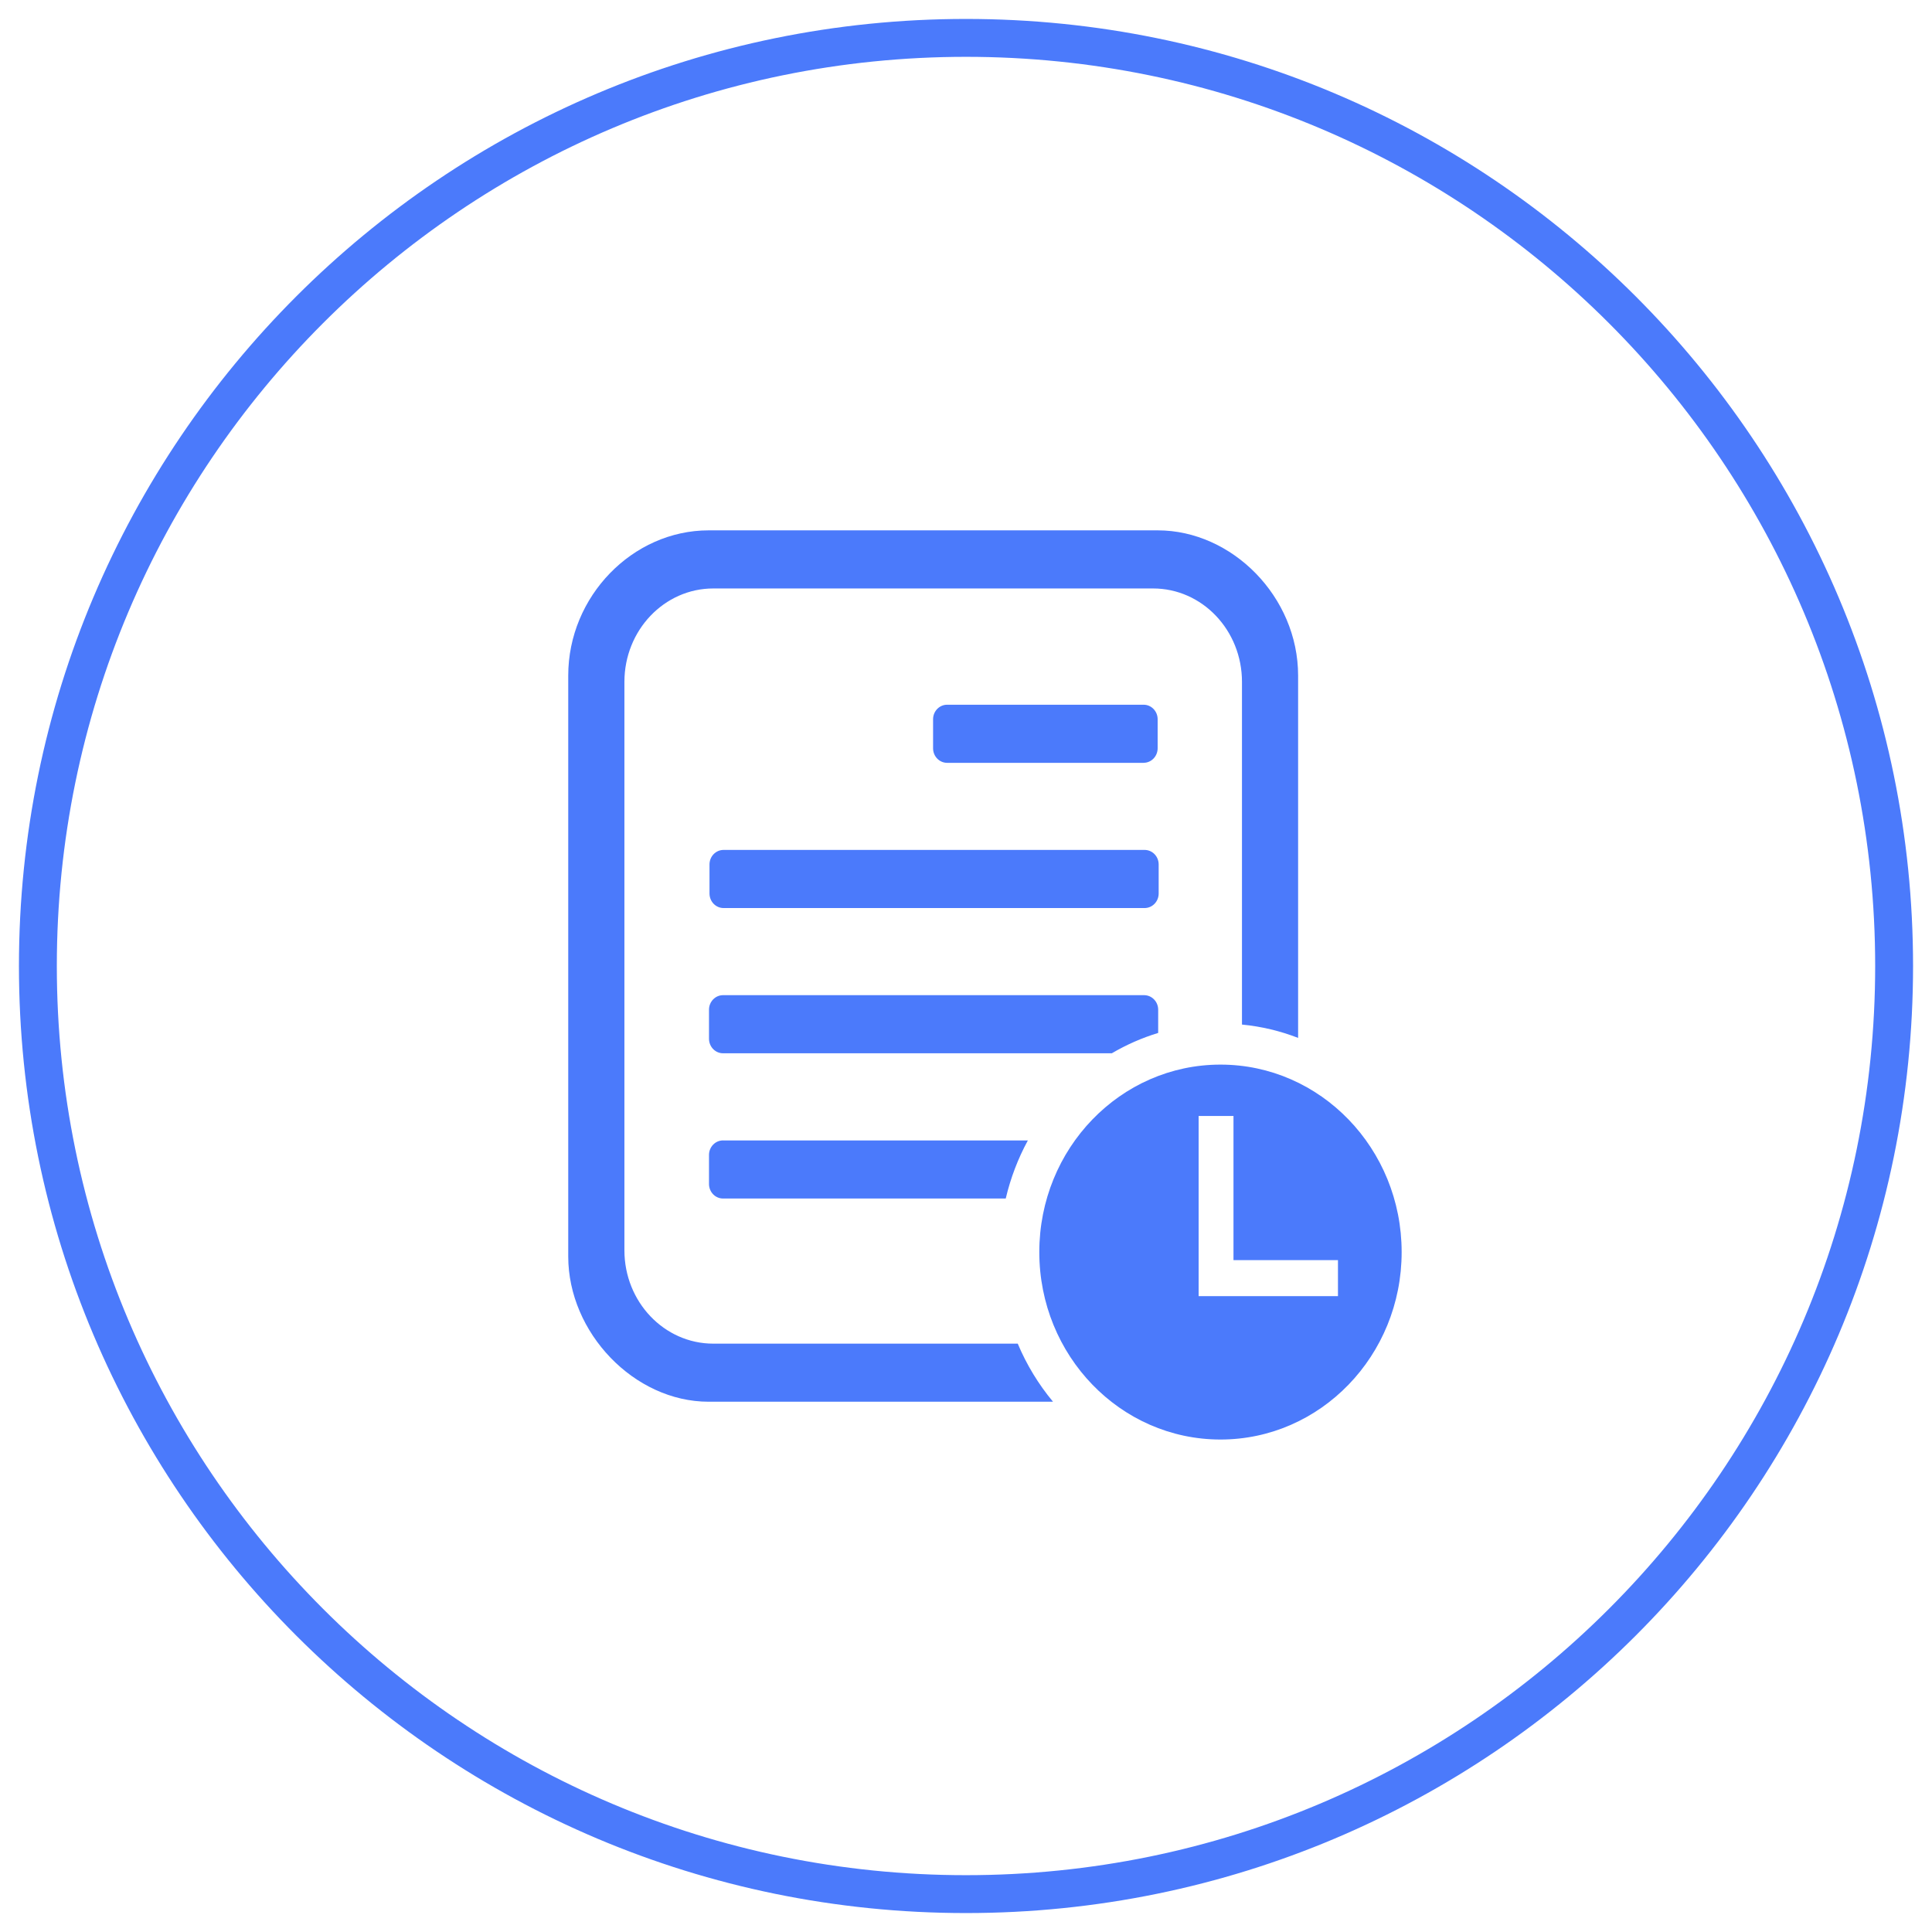 <?xml version="1.0" encoding="UTF-8" standalone="no"?>
<svg width="51px" height="51px" viewBox="0 0 51 51" version="1.1" xmlns="http://www.w3.org/2000/svg" xmlns:xlink="http://www.w3.org/1999/xlink">
    <!-- Generator: Sketch 46.2 (44496) - http://www.bohemiancoding.com/sketch -->
    <title>超时率</title>
    <desc>Created with Sketch.</desc>
    <defs></defs>
    <g id="报表管理" stroke="none" stroke-width="1" fill="none" fill-rule="evenodd">
        <g id="1.2报表管理-工单报表-工单受理能力统计（按周统计）" transform="translate(-724, -218)" fill-rule="nonzero" fill="#4B7AFB">
            <g id="Group-2-Copy-5" transform="translate(695, 190)">
                <g id="超时率" transform="translate(30, 29)">
                    <path d="M24.5,49.5 C10.693,49.5 -0.5,38.307 -0.5,24.5 C-0.5,10.693 10.693,-0.5 24.5,-0.5 C38.307,-0.5 49.5,10.693 49.5,24.5 C49.5,38.307 38.307,49.5 24.5,49.5 Z M24.5,48.5 C37.755,48.5 48.5,37.755 48.5,24.5 C48.5,11.245 37.755,0.5 24.5,0.5 C11.245,0.5 0.5,11.245 0.5,24.5 C0.5,37.755 11.245,48.5 24.5,48.5 Z" id="Oval"></path>
                    <path d="M31.218,27.103 C33.858,27.103 36,29.319 36,32.052 C36,34.785 33.858,37 31.218,37 C28.577,37 26.435,34.785 26.435,32.052 C26.435,29.319 28.576,27.103 31.218,27.103 Z M34.319,32.264 L34.319,32.264 L31.561,32.264 L31.561,28.459 L30.641,28.459 L30.641,33.215 L34.319,33.215 L34.319,32.264 Z M18.087,29.104 C17.882,29.104 17.716,29.276 17.716,29.487 L17.716,30.255 C17.716,30.466 17.882,30.638 18.087,30.638 L25.549,30.638 C25.677,30.095 25.874,29.58 26.133,29.105 L18.087,29.105 L18.087,29.104 Z M25.866,34.469 L17.829,34.469 C16.533,34.469 15.483,33.366 15.483,32.005 L15.483,16.999 C15.483,15.638 16.535,14.534 17.829,14.534 L29.439,14.534 C30.735,14.534 31.785,15.638 31.785,16.999 L31.785,26.046 C32.302,26.096 32.799,26.216 33.267,26.398 L33.267,16.834 C33.267,14.752 31.523,13 29.561,13 L17.706,13 C15.702,13 14,14.74 14,16.834 L14,32.168 C14,34.179 15.74,36.002 17.706,36.002 L26.797,36.002 C26.416,35.545 26.101,35.029 25.866,34.469 L25.866,34.469 Z M17.729,21.819 L17.729,22.586 C17.729,22.798 17.895,22.97 18.1,22.97 L29.215,22.97 C29.42,22.97 29.586,22.798 29.586,22.586 L29.586,21.819 C29.586,21.608 29.42,21.436 29.215,21.436 L18.1,21.436 C17.895,21.436 17.729,21.608 17.729,21.819 L17.729,21.819 Z M29.189,19.136 C29.393,19.136 29.559,18.964 29.559,18.752 L29.559,17.986 C29.559,17.775 29.393,17.603 29.189,17.603 L24.002,17.603 C23.797,17.603 23.631,17.775 23.631,17.986 L23.631,18.754 C23.631,18.965 23.797,19.137 24.002,19.137 L29.189,19.137 L29.189,19.136 Z M17.716,26.42 C17.716,26.632 17.882,26.804 18.087,26.804 L28.349,26.804 C28.733,26.579 29.142,26.398 29.573,26.267 L29.573,25.653 C29.573,25.442 29.406,25.27 29.202,25.27 L18.087,25.27 C17.882,25.27 17.716,25.442 17.716,25.653 L17.716,26.42 L17.716,26.42 Z"></path>
                </g>
            </g>
        </g>
    </g>
</svg>